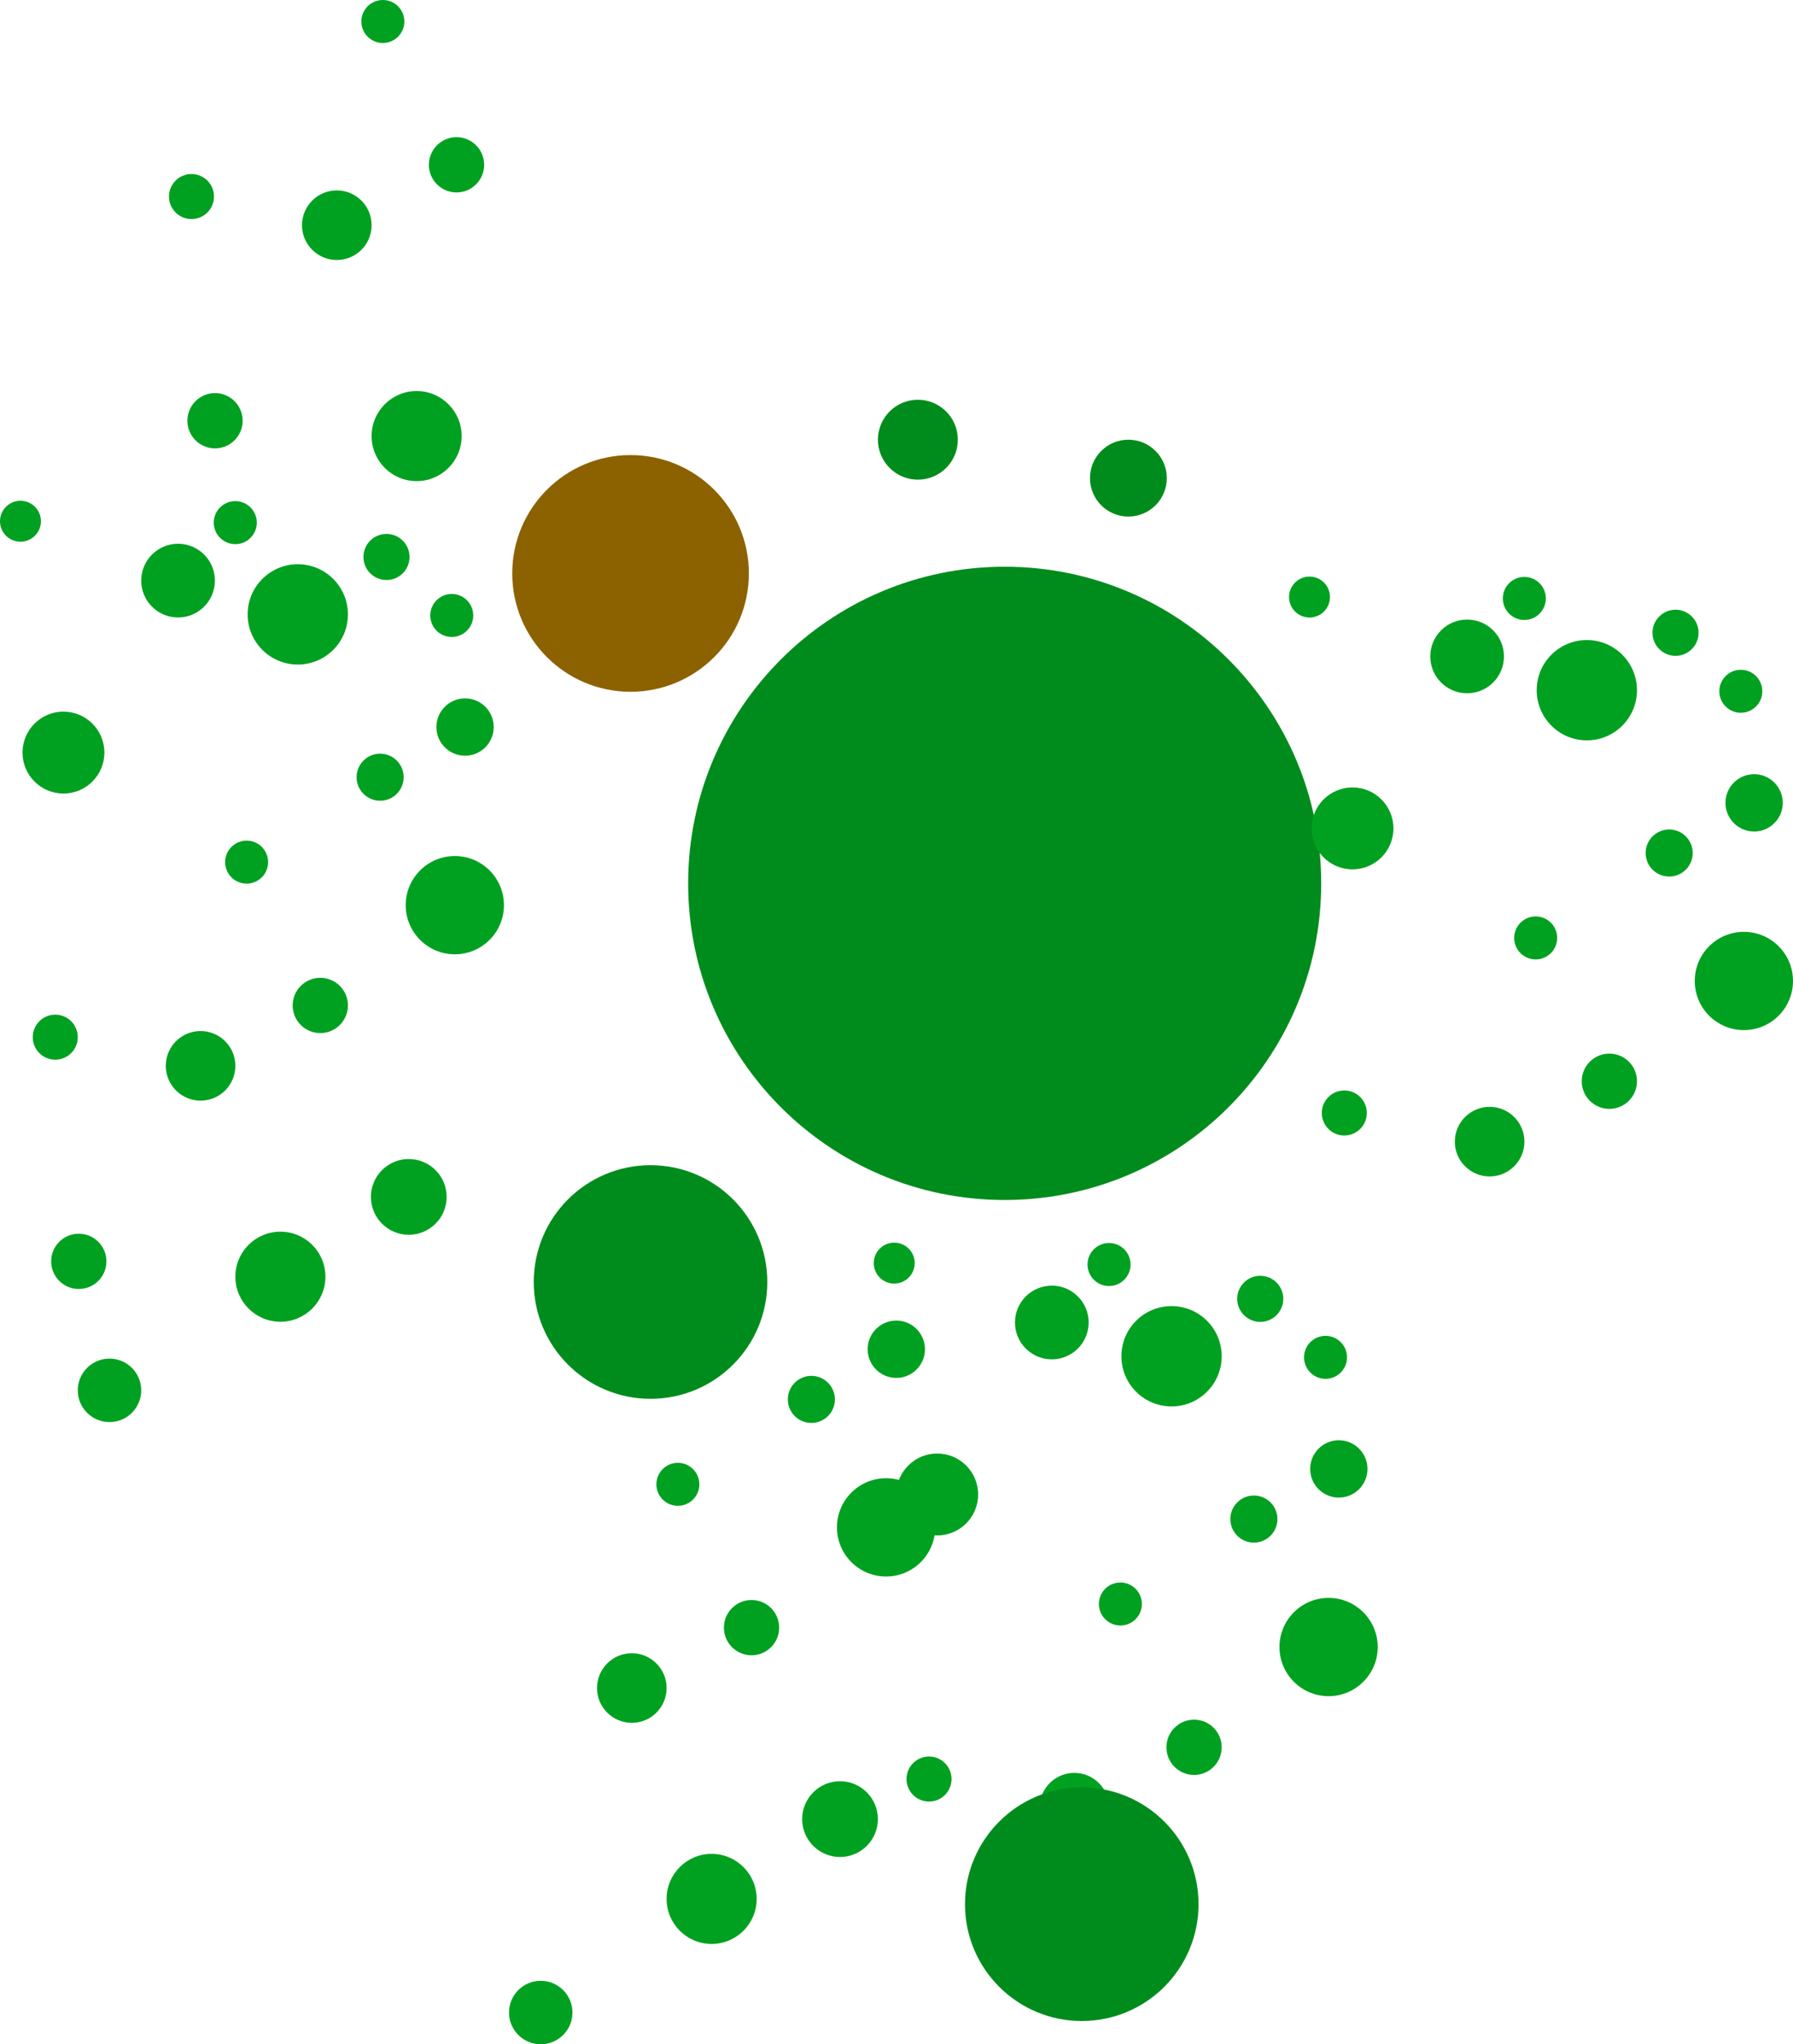 <svg version="1.1" xmlns="http://www.w3.org/2000/svg" xmlns:xlink="http://www.w3.org/1999/xlink" width="876.065" height="998.497" viewBox="0,0,876.065,998.497"><g transform="translate(30.335,255.54)"><g data-paper-data="{&quot;isPaintingLayer&quot;:true}" fill-rule="nonzero" stroke="none" stroke-width="0" stroke-linecap="butt" stroke-linejoin="miter" stroke-miterlimit="10" stroke-dasharray="" stroke-dashoffset="0" style="mix-blend-mode: normal"><path d="M179.895,45.075c0,-5.799 4.701,-10.5 10.5,-10.5c5.799,0 10.5,4.701 10.5,10.5c0,5.799 -4.701,10.5 -10.5,10.5c-5.799,0 -10.5,-4.701 -10.5,-10.5z" fill="#00a120"/><path d="M182.895,99.575c0,-7.732 6.268,-14 14,-14c7.732,0 14,6.268 14,14c0,7.732 -6.268,14 -14,14c-7.732,0 -14,-6.268 -14,-14z" fill="#00a120"/><path d="M167.895,186.575c0,-13.255 10.745,-24 24,-24c13.255,0 24,10.745 24,24c0,13.255 -10.745,24 -24,24c-13.255,0 -24,-10.745 -24,-24z" fill="#00a120"/><path d="M143.895,124.075c0,-6.351 5.149,-11.5 11.5,-11.5c6.351,0 11.5,5.149 11.5,11.5c0,6.351 -5.149,11.5 -11.5,11.5c-6.351,0 -11.5,-5.149 -11.5,-11.5z" fill="#00a120"/><path d="M150.895,329.075c0,-10.217 8.283,-18.5 18.5,-18.5c10.217,0 18.5,8.283 18.5,18.5c0,10.217 -8.283,18.5 -18.5,18.5c-10.217,0 -18.5,-8.283 -18.5,-18.5z" fill="#00a120"/><path d="M147.243,16.506c0,-6.219 5.042,-11.261 11.261,-11.261c6.219,0 11.261,5.042 11.261,11.261c0,6.219 -5.042,11.261 -11.261,11.261c-6.219,0 -11.261,-5.042 -11.261,-11.261z" fill="#00a120"/><path d="M-14.335,251.053c0,-6.075 4.925,-11 11,-11c6.075,0 11,4.925 11,11c0,6.075 -4.925,11 -11,11c-6.075,0 -11,-4.925 -11,-11z" fill="#00a120"/><path d="M-19.335,112.053c0,-11.046 8.954,-20 20,-20c11.046,0 20,8.954 20,20c0,11.046 -8.954,20 -20,20c-11.046,0 -20,-8.954 -20,-20z" fill="#00a120"/><path d="M-5.335,360.553c0,-7.456 6.044,-13.5 13.5,-13.5c7.456,0 13.5,6.044 13.5,13.5c0,7.456 -6.044,13.5 -13.5,13.5c-7.456,0 -13.5,-6.044 -13.5,-13.5z" fill="#00a120"/><path d="M90.665,44.553c0,-13.531 10.969,-24.5 24.5,-24.5c13.531,0 24.5,10.969 24.5,24.5c0,13.531 -10.969,24.5 -24.5,24.5c-13.531,0 -24.5,-10.969 -24.5,-24.5z" fill="#00a120"/><path d="M79.665,165.553c0,-5.799 4.701,-10.5 10.5,-10.5c5.799,0 10.5,4.701 10.5,10.5c0,5.799 -4.701,10.5 -10.5,10.5c-5.799,0 -10.5,-4.701 -10.5,-10.5z" fill="#00a120"/><path d="M50.665,265.053c0,-9.389 7.611,-17 17,-17c9.389,0 17,7.611 17,17c0,9.389 -7.611,17 -17,17c-9.389,0 -17,-7.611 -17,-17z" fill="#00a120"/><path d="M112.665,235.553c0,-7.456 6.044,-13.5 13.5,-13.5c7.456,0 13.5,6.044 13.5,13.5c0,7.456 -6.044,13.5 -13.5,13.5c-7.456,0 -13.5,-6.044 -13.5,-13.5z" fill="#00a120"/><path d="M-30.335,-0.947c0,-5.523 4.477,-10 10,-10c5.523,0 10,4.477 10,10c0,5.523 -4.477,10 -10,10c-5.523,0 -10,-4.477 -10,-10z" fill="#00a120"/><path d="M38.665,28.053c0,-9.941 8.059,-18 18,-18c9.941,0 18,8.059 18,18c0,9.941 -8.059,18 -18,18c-9.941,0 -18,-8.059 -18,-18z" fill="#00a120"/><path d="M7.665,423.553c0,-8.56 6.94,-15.5 15.5,-15.5c8.56,0 15.5,6.94 15.5,15.5c0,8.56 -6.94,15.5 -15.5,15.5c-8.56,0 -15.5,-6.94 -15.5,-15.5z" fill="#00a120"/><path d="M84.665,368.053c0,-12.15 9.85,-22 22,-22c12.15,0 22,9.85 22,22c0,12.15 -9.85,22 -22,22c-12.15,0 -22,-9.85 -22,-22z" fill="#00a120"/><path d="M74.112,-0.266c0,-5.805 4.706,-10.511 10.511,-10.511c5.805,0 10.511,4.706 10.511,10.511c0,5.805 -4.706,10.511 -10.511,10.511c-5.805,0 -10.511,-4.706 -10.511,-10.511z" fill="#00a120"/><path d="M305.899,175.924c0,-85.413 69.241,-154.655 154.655,-154.655c85.413,0 154.655,69.241 154.655,154.655c0,85.413 -69.241,154.655 -154.655,154.655c-85.413,0 -154.655,-69.241 -154.655,-154.655z" fill="#008c1c"/><path d="M230.457,370.638c0,-31.512 25.545,-57.057 57.057,-57.057c31.512,0 57.057,25.545 57.057,57.057c0,31.512 -25.545,57.057 -57.057,57.057c-31.512,0 -57.057,-25.545 -57.057,-57.057z" fill="#008c1c"/><path d="M502.229,-22.005c0,-10.366 8.403,-18.769 18.769,-18.769c10.366,0 18.769,8.403 18.769,18.769c0,10.366 -8.403,18.769 -18.769,18.769c-10.366,0 -18.769,-8.403 -18.769,-18.769z" fill="#008c1c"/><path d="M398.625,-40.774c0,-10.78 8.739,-19.52 19.52,-19.52c10.78,0 19.52,8.739 19.52,19.52c0,10.78 -8.739,19.52 -19.52,19.52c-10.78,0 -19.52,-8.739 -19.52,-19.52z" fill="#008c1c"/><path d="M219.946,24.542c0,-31.926 25.881,-57.808 57.808,-57.808c31.926,0 57.808,25.881 57.808,57.808c0,31.926 -25.881,57.808 -57.808,57.808c-31.926,0 -57.808,-25.881 -57.808,-57.808z" fill="#8c6200"/><path d="M606.817,407.432c0,-5.799 4.701,-10.5 10.5,-10.5c5.799,0 10.5,4.701 10.5,10.5c0,5.799 -4.701,10.5 -10.5,10.5c-5.799,0 -10.5,-4.701 -10.5,-10.5z" fill="#00a120"/><path d="M609.817,461.932c0,-7.732 6.268,-14 14,-14c7.732,0 14,6.268 14,14c0,7.732 -6.268,14 -14,14c-7.732,0 -14,-6.268 -14,-14z" fill="#00a120"/><path d="M594.817,548.932c0,-13.255 10.745,-24 24,-24c13.255,0 24,10.745 24,24c0,13.255 -10.745,24 -24,24c-13.255,0 -24,-10.745 -24,-24z" fill="#00a120"/><path d="M570.817,486.432c0,-6.351 5.149,-11.5 11.5,-11.5c6.351,0 11.5,5.149 11.5,11.5c0,6.351 -5.149,11.5 -11.5,11.5c-6.351,0 -11.5,-5.149 -11.5,-11.5z" fill="#00a120"/><path d="M574.165,378.863c0,-6.219 5.042,-11.261 11.261,-11.261c6.219,0 11.261,5.042 11.261,11.261c0,6.219 -5.042,11.261 -11.261,11.261c-6.219,0 -11.261,-5.042 -11.261,-11.261z" fill="#00a120"/><path d="M412.587,613.41c0,-6.075 4.925,-11 11,-11c6.075,0 11,4.925 11,11c0,6.075 -4.925,11 -11,11c-6.075,0 -11,-4.925 -11,-11z" fill="#00a120"/><path d="M407.587,474.41c0,-11.046 8.954,-20 20,-20c11.046,0 20,8.954 20,20c0,11.046 -8.954,20 -20,20c-11.046,0 -20,-8.954 -20,-20z" fill="#00a120"/><path d="M517.587,406.91c0,-13.531 10.969,-24.5 24.5,-24.5c13.531,0 24.5,10.969 24.5,24.5c0,13.531 -10.969,24.5 -24.5,24.5c-13.531,0 -24.5,-10.969 -24.5,-24.5z" fill="#00a120"/><path d="M506.587,527.91c0,-5.799 4.701,-10.5 10.5,-10.5c5.799,0 10.5,4.701 10.5,10.5c0,5.799 -4.701,10.5 -10.5,10.5c-5.799,0 -10.5,-4.701 -10.5,-10.5z" fill="#00a120"/><path d="M477.587,627.41c0,-9.389 7.611,-17 17,-17c9.389,0 17,7.611 17,17c0,9.389 -7.611,17 -17,17c-9.389,0 -17,-7.611 -17,-17z" fill="#00a120"/><path d="M539.587,597.91c0,-7.456 6.044,-13.5 13.5,-13.5c7.456,0 13.5,6.044 13.5,13.5c0,7.456 -6.044,13.5 -13.5,13.5c-7.456,0 -13.5,-6.044 -13.5,-13.5z" fill="#00a120"/><path d="M396.587,361.41c0,-5.523 4.477,-10 10,-10c5.523,0 10,4.477 10,10c0,5.523 -4.477,10 -10,10c-5.523,0 -10,-4.477 -10,-10z" fill="#00a120"/><path d="M465.587,390.41c0,-9.941 8.059,-18 18,-18c9.941,0 18,8.059 18,18c0,9.941 -8.059,18 -18,18c-9.941,0 -18,-8.059 -18,-18z" fill="#00a120"/><path d="M501.034,362.091c0,-5.805 4.706,-10.511 10.511,-10.511c5.805,0 10.511,4.706 10.511,10.511c0,5.805 -4.706,10.511 -10.511,10.511c-5.805,0 -10.511,-4.706 -10.511,-10.511z" fill="#00a120"/><path d="M809.73,82.102c0,-5.799 4.701,-10.5 10.5,-10.5c5.799,0 10.5,4.701 10.5,10.5c0,5.799 -4.701,10.5 -10.5,10.5c-5.799,0 -10.5,-4.701 -10.5,-10.5z" fill="#00a120"/><path d="M812.73,136.602c0,-7.732 6.268,-14 14,-14c7.732,0 14,6.268 14,14c0,7.732 -6.268,14 -14,14c-7.732,0 -14,-6.268 -14,-14z" fill="#00a120"/><path d="M797.73,223.602c0,-13.255 10.745,-24 24,-24c13.255,0 24,10.745 24,24c0,13.255 -10.745,24 -24,24c-13.255,0 -24,-10.745 -24,-24z" fill="#00a120"/><path d="M773.73,161.102c0,-6.351 5.149,-11.5 11.5,-11.5c6.351,0 11.5,5.149 11.5,11.5c0,6.351 -5.149,11.5 -11.5,11.5c-6.351,0 -11.5,-5.149 -11.5,-11.5z" fill="#00a120"/><path d="M777.078,53.533c0,-6.219 5.042,-11.261 11.261,-11.261c6.219,0 11.261,5.042 11.261,11.261c0,6.219 -5.042,11.261 -11.261,11.261c-6.219,0 -11.261,-5.042 -11.261,-11.261z" fill="#00a120"/><path d="M615.5,288.08c0,-6.075 4.925,-11 11,-11c6.075,0 11,4.925 11,11c0,6.075 -4.925,11 -11,11c-6.075,0 -11,-4.925 -11,-11z" fill="#00a120"/><path d="M610.5,149.08c0,-11.046 8.954,-20 20,-20c11.046,0 20,8.954 20,20c0,11.046 -8.954,20 -20,20c-11.046,0 -20,-8.954 -20,-20z" fill="#00a120"/><path d="M720.5,81.58c0,-13.531 10.969,-24.5 24.5,-24.5c13.531,0 24.5,10.969 24.5,24.5c0,13.531 -10.969,24.5 -24.5,24.5c-13.531,0 -24.5,-10.969 -24.5,-24.5z" fill="#00a120"/><path d="M709.5,202.58c0,-5.799 4.701,-10.5 10.5,-10.5c5.799,0 10.5,4.701 10.5,10.5c0,5.799 -4.701,10.5 -10.5,10.5c-5.799,0 -10.5,-4.701 -10.5,-10.5z" fill="#00a120"/><path d="M680.5,302.08c0,-9.389 7.611,-17 17,-17c9.389,0 17,7.611 17,17c0,9.389 -7.611,17 -17,17c-9.389,0 -17,-7.611 -17,-17z" fill="#00a120"/><path d="M742.5,272.58c0,-7.456 6.044,-13.5 13.5,-13.5c7.456,0 13.5,6.044 13.5,13.5c0,7.456 -6.044,13.5 -13.5,13.5c-7.456,0 -13.5,-6.044 -13.5,-13.5z" fill="#00a120"/><path d="M599.5,36.08c0,-5.523 4.477,-10 10,-10c5.523,0 10,4.477 10,10c0,5.523 -4.477,10 -10,10c-5.523,0 -10,-4.477 -10,-10z" fill="#00a120"/><path d="M668.5,65.08c0,-9.941 8.059,-18 18,-18c9.941,0 18,8.059 18,18c0,9.941 -8.059,18 -18,18c-9.941,0 -18,-8.059 -18,-18z" fill="#00a120"/><path d="M703.947,36.761c0,-5.805 4.706,-10.511 10.511,-10.511c5.805,0 10.511,4.706 10.511,10.511c0,5.805 -4.706,10.511 -10.511,10.511c-5.805,0 -10.511,-4.706 -10.511,-10.511z" fill="#00a120"/><path d="M393.601,403.48c0,-7.732 6.268,-14 14,-14c7.732,0 14,6.268 14,14c0,7.732 -6.268,14 -14,14c-7.732,0 -14,-6.268 -14,-14z" fill="#00a120"/><path d="M378.601,490.48c0,-13.255 10.745,-24 24,-24c13.255,0 24,10.745 24,24c0,13.255 -10.745,24 -24,24c-13.255,0 -24,-10.745 -24,-24z" fill="#00a120"/><path d="M354.601,427.98c0,-6.351 5.149,-11.5 11.5,-11.5c6.351,0 11.5,5.149 11.5,11.5c0,6.351 -5.149,11.5 -11.5,11.5c-6.351,0 -11.5,-5.149 -11.5,-11.5z" fill="#00a120"/><path d="M361.601,632.98c0,-10.217 8.283,-18.5 18.5,-18.5c10.217,0 18.5,8.283 18.5,18.5c0,10.217 -8.283,18.5 -18.5,18.5c-10.217,0 -18.5,-8.283 -18.5,-18.5z" fill="#00a120"/><path d="M290.371,469.457c0,-5.799 4.701,-10.5 10.5,-10.5c5.799,0 10.5,4.701 10.5,10.5c0,5.799 -4.701,10.5 -10.5,10.5c-5.799,0 -10.5,-4.701 -10.5,-10.5z" fill="#00a120"/><path d="M261.371,568.957c0,-9.389 7.611,-17 17,-17c9.389,0 17,7.611 17,17c0,9.389 -7.611,17 -17,17c-9.389,0 -17,-7.611 -17,-17z" fill="#00a120"/><path d="M323.371,539.457c0,-7.456 6.044,-13.5 13.5,-13.5c7.456,0 13.5,6.044 13.5,13.5c0,7.456 -6.044,13.5 -13.5,13.5c-7.456,0 -13.5,-6.044 -13.5,-13.5z" fill="#00a120"/><path d="M218.371,727.457c0,-8.56 6.94,-15.5 15.5,-15.5c8.56,0 15.5,6.94 15.5,15.5c0,8.56 -6.94,15.5 -15.5,15.5c-8.56,0 -15.5,-6.94 -15.5,-15.5z" fill="#00a120"/><path d="M295.371,671.957c0,-12.15 9.85,-22 22,-22c12.15,0 22,9.85 22,22c0,12.15 -9.85,22 -22,22c-12.15,0 -22,-9.85 -22,-22z" fill="#00a120"/><path d="M441.162,674.542c0,-31.512 25.545,-57.057 57.057,-57.057c31.512,0 57.057,25.545 57.057,57.057c0,31.512 -25.545,57.057 -57.057,57.057c-31.512,0 -57.057,-25.545 -57.057,-57.057z" fill="#008c1c"/><path d="M52.227,-159.54c0,-6.075 4.925,-11 11,-11c6.075,0 11,4.925 11,11c0,6.075 -4.925,11 -11,11c-6.075,0 -11,-4.925 -11,-11z" fill="#00a120"/><path d="M61.227,-50.04c0,-7.456 6.044,-13.5 13.5,-13.5c7.456,0 13.5,6.044 13.5,13.5c0,7.456 -6.044,13.5 -13.5,13.5c-7.456,0 -13.5,-6.044 -13.5,-13.5z" fill="#00a120"/><path d="M146.227,-245.04c0,-5.799 4.701,-10.5 10.5,-10.5c5.799,0 10.5,4.701 10.5,10.5c0,5.799 -4.701,10.5 -10.5,10.5c-5.799,0 -10.5,-4.701 -10.5,-10.5z" fill="#00a120"/><path d="M117.227,-145.54c0,-9.389 7.611,-17 17,-17c9.389,0 17,7.611 17,17c0,9.389 -7.611,17 -17,17c-9.389,0 -17,-7.611 -17,-17z" fill="#00a120"/><path d="M179.227,-175.04c0,-7.456 6.044,-13.5 13.5,-13.5c7.456,0 13.5,6.044 13.5,13.5c0,7.456 -6.044,13.5 -13.5,13.5c-7.456,0 -13.5,-6.044 -13.5,-13.5z" fill="#00a120"/><path d="M151.227,-42.54c0,-12.15 9.85,-22 22,-22c12.15,0 22,9.85 22,22c0,12.15 -9.85,22 -22,22c-12.15,0 -22,-9.85 -22,-22z" fill="#00a120"/></g></g></svg>
